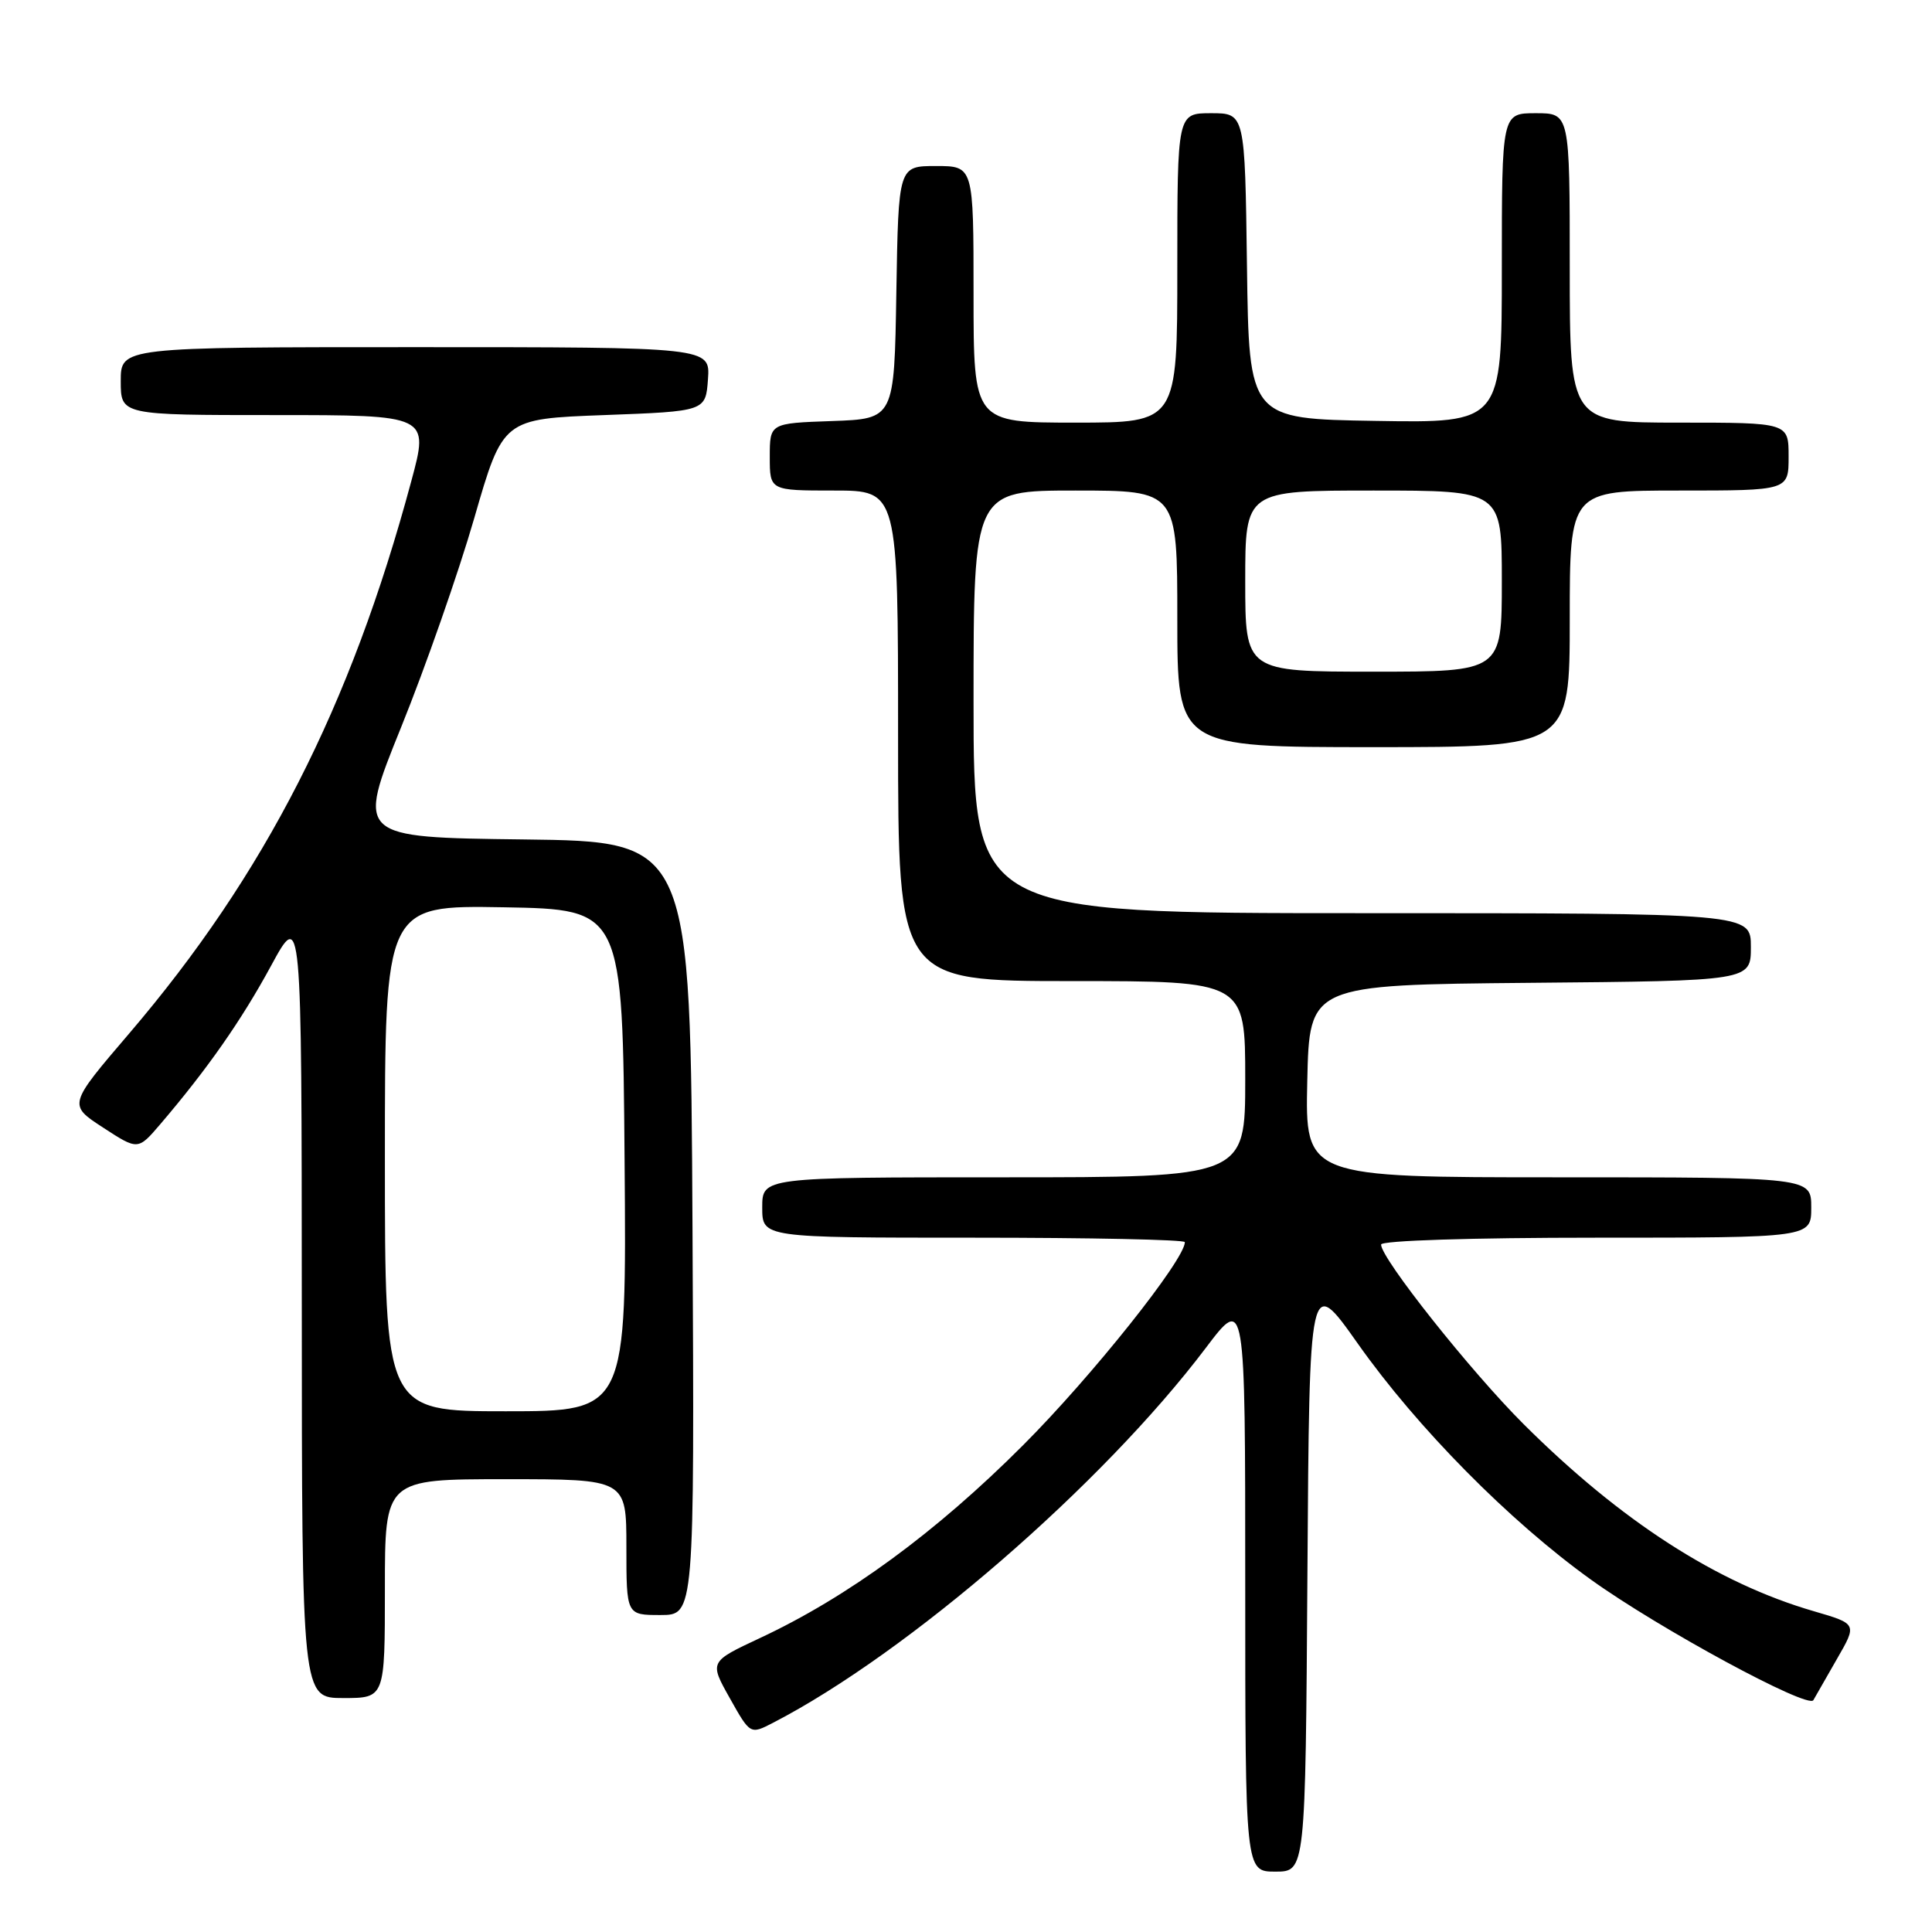 <?xml version="1.0" encoding="UTF-8" standalone="no"?>
<!DOCTYPE svg PUBLIC "-//W3C//DTD SVG 1.1//EN" "http://www.w3.org/Graphics/SVG/1.1/DTD/svg11.dtd" >
<svg xmlns="http://www.w3.org/2000/svg" xmlns:xlink="http://www.w3.org/1999/xlink" version="1.1" viewBox="0 0 256 256">
 <g >
 <path fill="currentColor"
d=" M 173.24 208.47 C 173.50 168.95 173.50 168.95 179.92 178.04 C 187.77 189.16 200.00 201.55 210.81 209.31 C 219.79 215.77 239.60 226.50 240.28 225.28 C 240.52 224.85 241.92 222.40 243.40 219.83 C 246.09 215.17 246.09 215.17 240.36 213.50 C 227.51 209.77 214.80 201.57 201.90 188.72 C 194.87 181.71 183.00 166.76 183.00 164.91 C 183.00 164.38 194.97 164.00 211.50 164.00 C 240.00 164.00 240.00 164.00 240.00 160.00 C 240.00 156.00 240.00 156.00 206.47 156.00 C 172.94 156.00 172.94 156.00 173.22 143.25 C 173.50 130.50 173.50 130.50 202.75 130.23 C 232.00 129.97 232.00 129.97 232.00 125.48 C 232.00 121.00 232.00 121.00 180.50 121.00 C 129.00 121.00 129.00 121.00 129.00 93.00 C 129.00 65.00 129.00 65.00 142.50 65.00 C 156.00 65.00 156.00 65.00 156.00 82.00 C 156.00 99.00 156.00 99.00 182.00 99.00 C 208.00 99.00 208.00 99.00 208.00 82.00 C 208.00 65.00 208.00 65.00 222.50 65.00 C 237.00 65.00 237.00 65.00 237.00 60.50 C 237.00 56.00 237.00 56.00 222.50 56.00 C 208.00 56.00 208.00 56.00 208.00 35.50 C 208.00 15.00 208.00 15.00 203.50 15.00 C 199.00 15.00 199.00 15.00 199.00 35.52 C 199.00 56.05 199.00 56.05 182.25 55.77 C 165.50 55.50 165.50 55.50 165.23 35.25 C 164.96 15.00 164.96 15.00 160.48 15.00 C 156.00 15.00 156.00 15.00 156.00 35.50 C 156.00 56.00 156.00 56.00 142.50 56.00 C 129.00 56.00 129.00 56.00 129.00 39.00 C 129.00 22.00 129.00 22.00 124.02 22.00 C 119.05 22.00 119.05 22.00 118.77 38.75 C 118.50 55.50 118.50 55.50 110.25 55.79 C 102.00 56.08 102.00 56.08 102.00 60.54 C 102.00 65.00 102.00 65.00 110.50 65.00 C 119.00 65.00 119.00 65.00 119.00 97.50 C 119.00 130.00 119.00 130.00 142.00 130.00 C 165.00 130.00 165.00 130.00 165.00 143.00 C 165.00 156.00 165.00 156.00 133.00 156.00 C 101.00 156.00 101.00 156.00 101.00 160.00 C 101.00 164.00 101.00 164.00 129.00 164.00 C 144.40 164.00 157.00 164.26 157.00 164.59 C 157.00 166.91 144.66 182.40 135.53 191.53 C 124.02 203.05 112.34 211.61 100.70 217.05 C 93.99 220.19 93.99 220.19 96.70 225.01 C 99.41 229.84 99.41 229.84 102.43 228.28 C 120.36 219.01 146.08 196.73 159.78 178.60 C 165.00 171.70 165.00 171.70 165.00 209.85 C 165.00 248.00 165.00 248.00 168.99 248.00 C 172.98 248.00 172.98 248.00 173.24 208.47 Z  M 51.00 210.50 C 51.00 196.00 51.00 196.00 67.00 196.00 C 83.00 196.00 83.00 196.00 83.00 205.00 C 83.00 214.00 83.00 214.00 87.51 214.00 C 92.02 214.00 92.02 214.00 91.76 162.75 C 91.50 111.50 91.50 111.50 69.38 111.23 C 47.25 110.96 47.25 110.96 53.14 96.39 C 56.38 88.38 60.75 75.90 62.84 68.66 C 66.64 55.50 66.64 55.50 80.07 55.00 C 93.50 54.50 93.50 54.50 93.81 50.25 C 94.11 46.00 94.11 46.00 55.06 46.00 C 16.00 46.00 16.00 46.00 16.00 50.50 C 16.00 55.00 16.00 55.00 36.43 55.00 C 56.86 55.00 56.86 55.00 54.50 63.75 C 46.45 93.69 35.08 115.93 17.11 136.95 C 9.03 146.40 9.03 146.40 13.66 149.41 C 18.28 152.42 18.28 152.42 21.24 148.96 C 27.49 141.64 31.98 135.22 35.90 128.00 C 39.97 120.50 39.97 120.50 39.99 172.75 C 40.00 225.00 40.00 225.00 45.50 225.00 C 51.00 225.00 51.00 225.00 51.00 210.50 Z  M 165.00 77.00 C 165.00 65.00 165.00 65.00 182.00 65.00 C 199.00 65.00 199.00 65.00 199.00 77.00 C 199.00 89.00 199.00 89.00 182.00 89.00 C 165.00 89.00 165.00 89.00 165.00 77.00 Z  M 51.00 153.47 C 51.00 119.95 51.00 119.95 66.75 120.22 C 82.50 120.50 82.50 120.50 82.76 153.75 C 83.03 187.00 83.03 187.00 67.01 187.00 C 51.00 187.00 51.00 187.00 51.00 153.47 Z "/>
</g>
</svg>